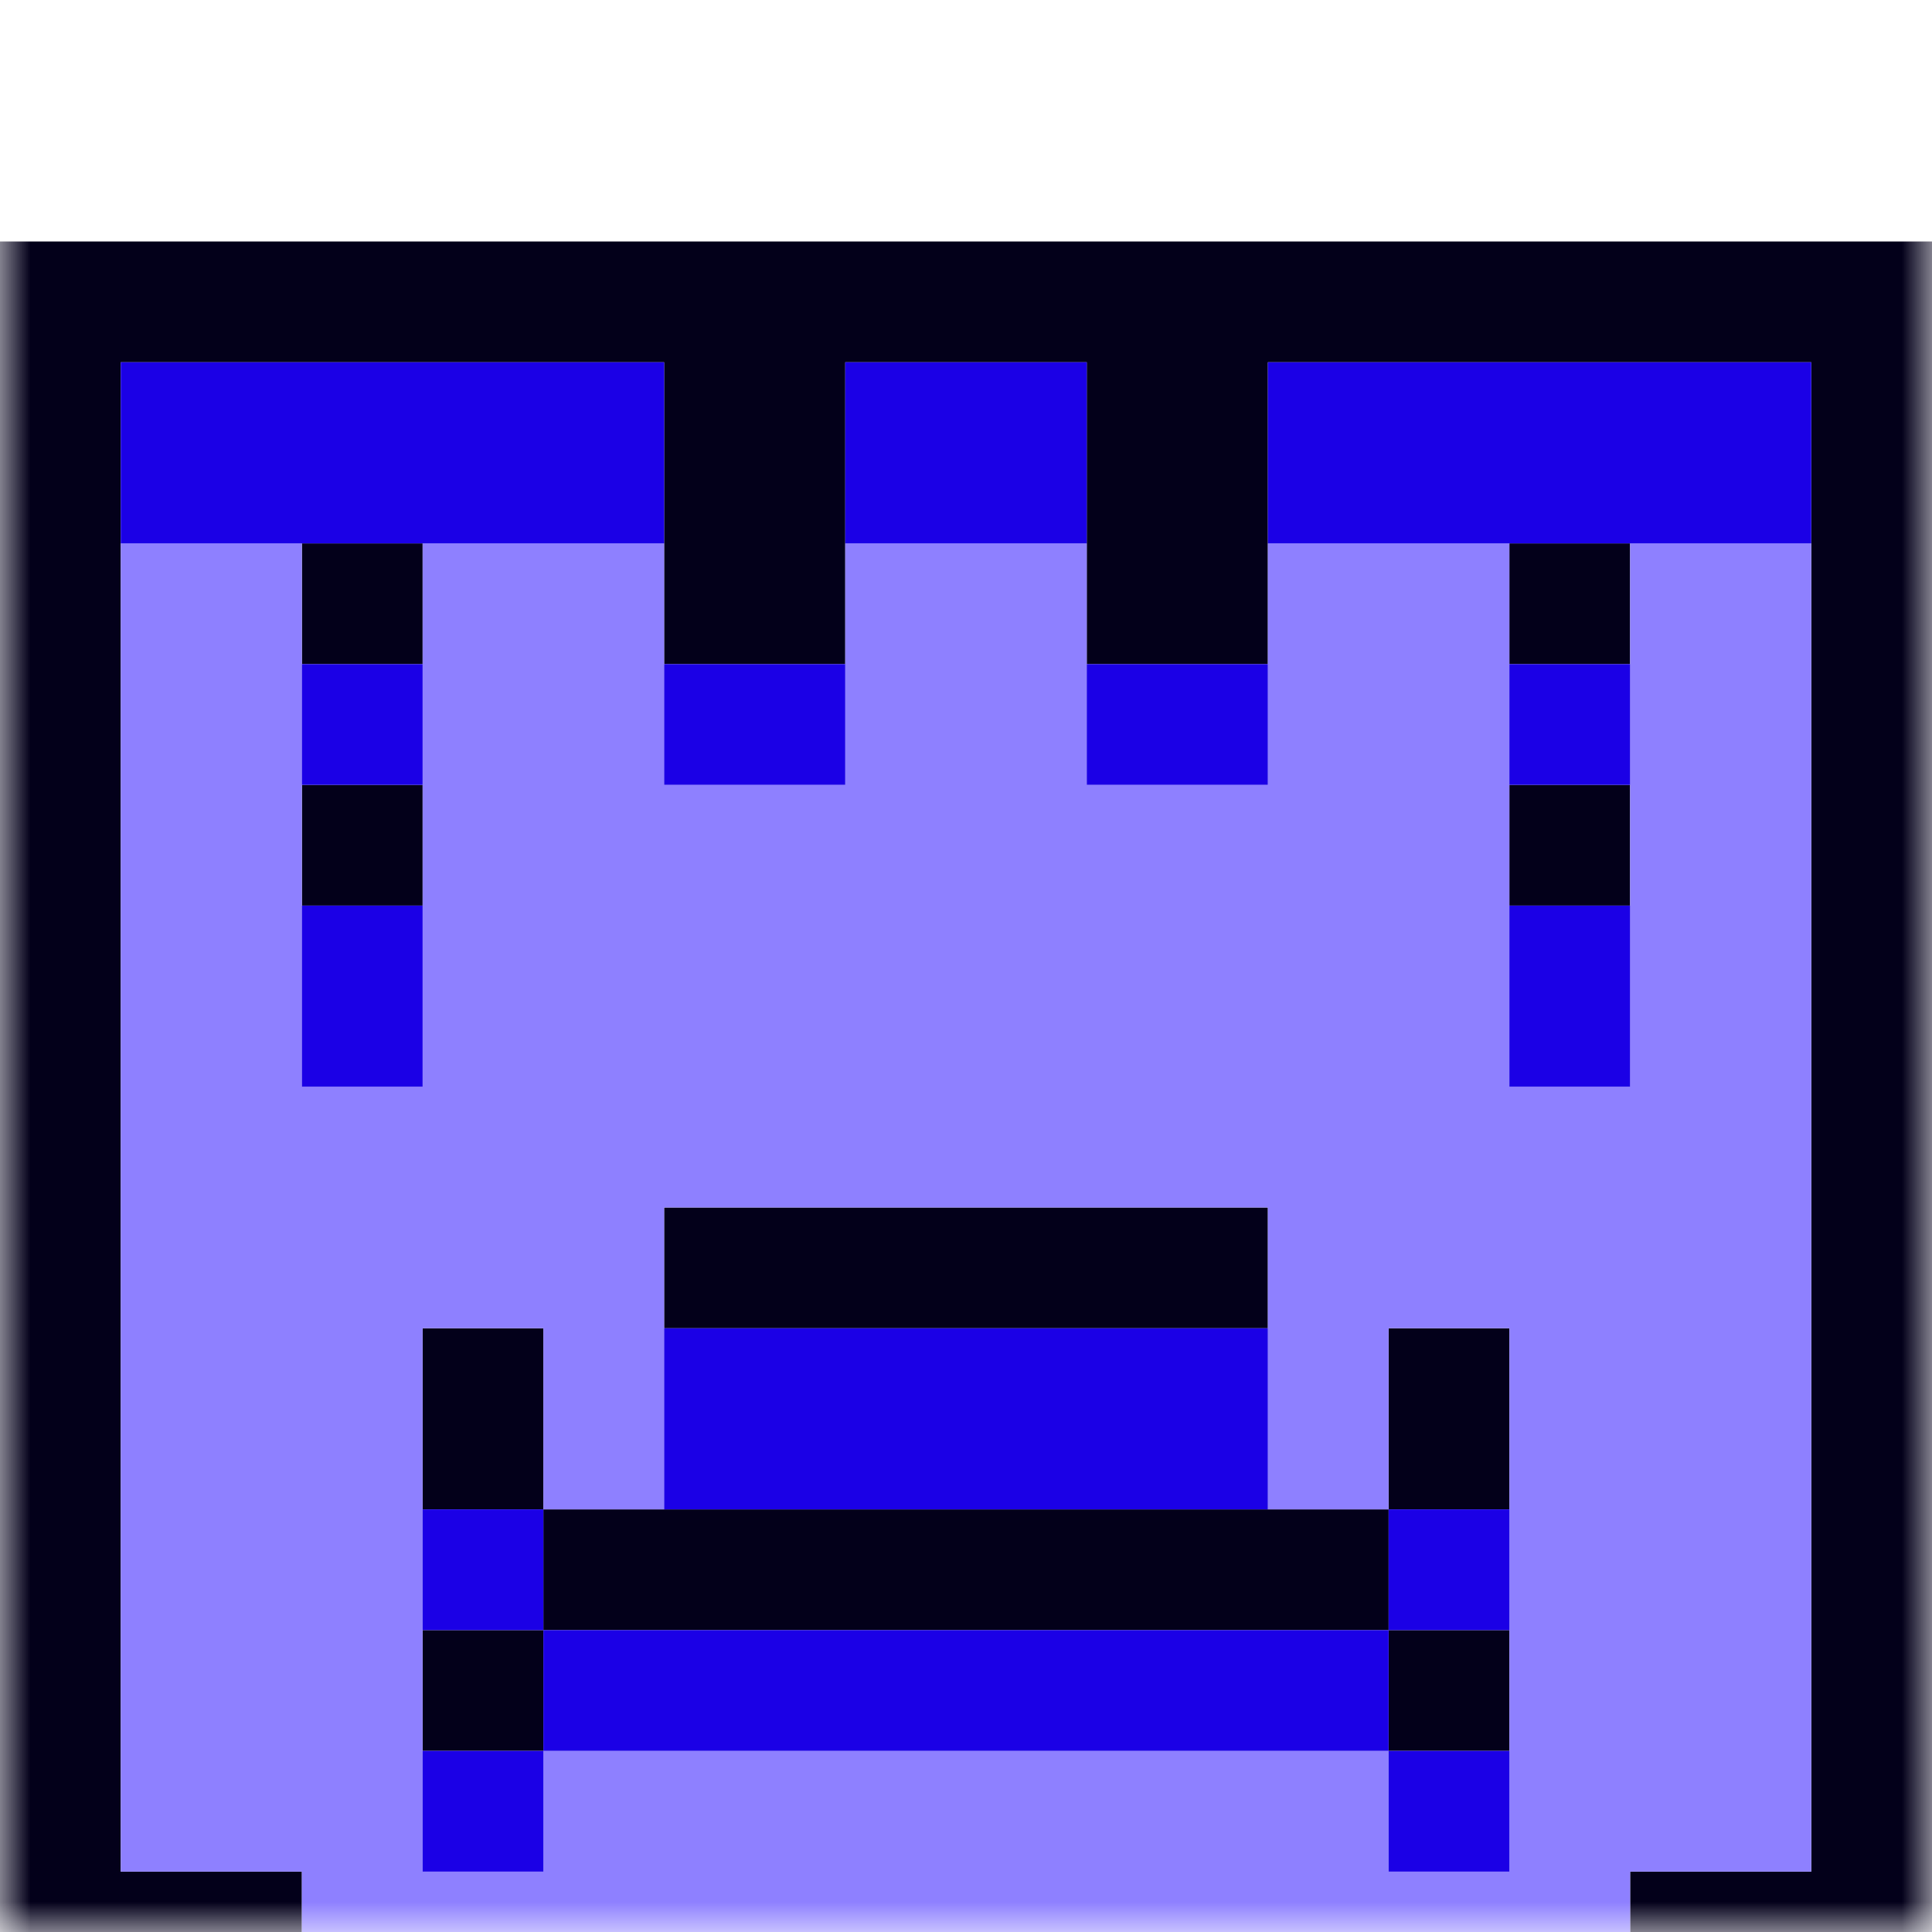 <svg width="32" height="32" viewBox="0 0 32 32" fill="none" xmlns="http://www.w3.org/2000/svg">
<mask id="mask0_109_2718" style="mask-type:luminance" maskUnits="userSpaceOnUse" x="0" y="0" width="32" height="32">
<path d="M0 32H32V0H0V32Z" fill="white"/>
</mask>
<g mask="url(#mask0_109_2718)">
<g filter="url(#filter0_d_109_2718)">
<path d="M30 31.5H2M30 30.5H2M32 29.5H27M5 29.5H0M32 28.5H27M5 28.5H0M32 27.5H27M5 27.5H0M32 26.5H30M2 26.5H0M32 25.5H30M2 25.5H0M32 24.5H30M25 24.5H23M9 24.5H7M2 24.5H0M32 23.5H30M25 23.5H23M9 23.5H7M2 23.5H0M32 22.5H30M23 22.5H9M2 22.5H0M32 21.5H30M23 21.5H9M2 21.5H0M32 20.5H30M25 20.5H23M9 20.5H7M2 20.5H0M32 19.5H30M25 19.5H23M9 19.5H7M2 19.5H0M32 18.5H30M25 18.5H23M9 18.5H7M2 18.5H0M32 17.5H30M21 17.5H11M2 17.5H0M32 16.5H30M21 16.5H11M2 16.5H0M32 15.5H30M2 15.5H0M32 14.5H30M2 14.5H0M32 13.5H30M2 13.5H0M32 12.5H30M2 12.5H0M32 11.5H30M2 11.5H0M32 10.5H30M27 10.5H25M7 10.5H5M2 10.5H0M32 9.5H30M27 9.5H25M7 9.5H5M2 9.5H0M32 8.5H30M2 8.5H0M32 7.5H30M2 7.5H0M32 6.5H30M27 6.5H25M21 6.5H18M14 6.5H11M7 6.5H5M2 6.5H0M32 5.5H30M27 5.5H25M21 5.5H18M14 5.5H11M7 5.5H5M2 5.5H0M32 4.5H30M21 4.5H18M14 4.5H11M2 4.5H0M32 3.5H30M21 3.5H18M14 3.5H11M2 3.5H0M32 2.5H30M21 2.5H18M14 2.5H11M2 2.5H0M32 1.5H0M32 0.5H0" stroke="#03001A"/>
<path d="M27 29.5H5M27 28.5H5M27 27.5H5M30 26.5H25M23 26.5H9M7 26.5H2M30 25.5H25M23 25.5H9M7 25.5H2M30 24.5H25M7 24.5H2M30 23.5H25M7 23.5H2M30 22.5H25M7 22.5H2M30 21.5H25M7 21.5H2M30 20.5H25M23 20.5H21M11 20.5H9M7 20.5H2M30 19.5H25M23 19.5H21M11 19.5H9M7 19.5H2M30 18.5H25M23 18.5H21M11 18.5H9M7 18.5H2M30 17.5H21M11 17.5H2M30 16.5H21M11 16.5H2M30 15.5H2M30 14.5H2M30 13.5H27M25 13.5H7M5 13.5H2M30 12.5H27M25 12.5H7M5 12.5H2M30 11.5H27M25 11.5H7M5 11.5H2M30 10.5H27M25 10.5H7M5 10.5H2M30 9.5H27M25 9.5H7M5 9.5H2M30 8.5H27M25 8.5H21M18 8.5H14M11 8.5H7M5 8.5H2M30 7.5H27M25 7.5H21M18 7.5H14M11 7.5H7M5 7.5H2M30 6.5H27M25 6.5H21M18 6.5H14M11 6.5H7M5 6.5H2M30 5.5H27M25 5.5H21M18 5.5H14M11 5.5H7M5 5.5H2" stroke="#8E80FF"/>
<path d="M25 26.5H23M9 26.5H7M25 25.5H23M9 25.5H7M23 24.5H9M23 23.5H9M25 22.5H23M9 22.5H7M25 21.5H23M9 21.5H7M21 20.5H11M21 19.5H11M21 18.5H11M27 13.5H25M7 13.5H5M27 12.5H25M7 12.5H5M27 11.5H25M7 11.5H5M27 8.5H25M21 8.5H18M14 8.5H11M7 8.5H5M27 7.5H25M21 7.5H18M14 7.5H11M7 7.5H5M30 4.5H21M18 4.5H14M11 4.5H2M30 3.5H21M18 3.5H14M11 3.5H2M30 2.5H21M18 2.5H14M11 2.5H2" stroke="#1B00E6"/>
</g>
</g>
<defs>
<filter id="filter0_d_109_2718" x="-4" y="0" width="40" height="40" filterUnits="userSpaceOnUse" color-interpolation-filters="sRGB">
<feFlood flood-opacity="0" result="BackgroundImageFix"/>
<feColorMatrix in="SourceAlpha" type="matrix" values="0 0 0 0 0 0 0 0 0 0 0 0 0 0 0 0 0 0 127 0" result="hardAlpha"/>
<feOffset dy="4"/>
<feGaussianBlur stdDeviation="2"/>
<feComposite in2="hardAlpha" operator="out"/>
<feColorMatrix type="matrix" values="0 0 0 0 0 0 0 0 0 0 0 0 0 0 0 0 0 0 0.25 0"/>
<feBlend mode="normal" in2="BackgroundImageFix" result="effect1_dropShadow_109_2718"/>
<feBlend mode="normal" in="SourceGraphic" in2="effect1_dropShadow_109_2718" result="shape"/>
</filter>
</defs>
</svg>
